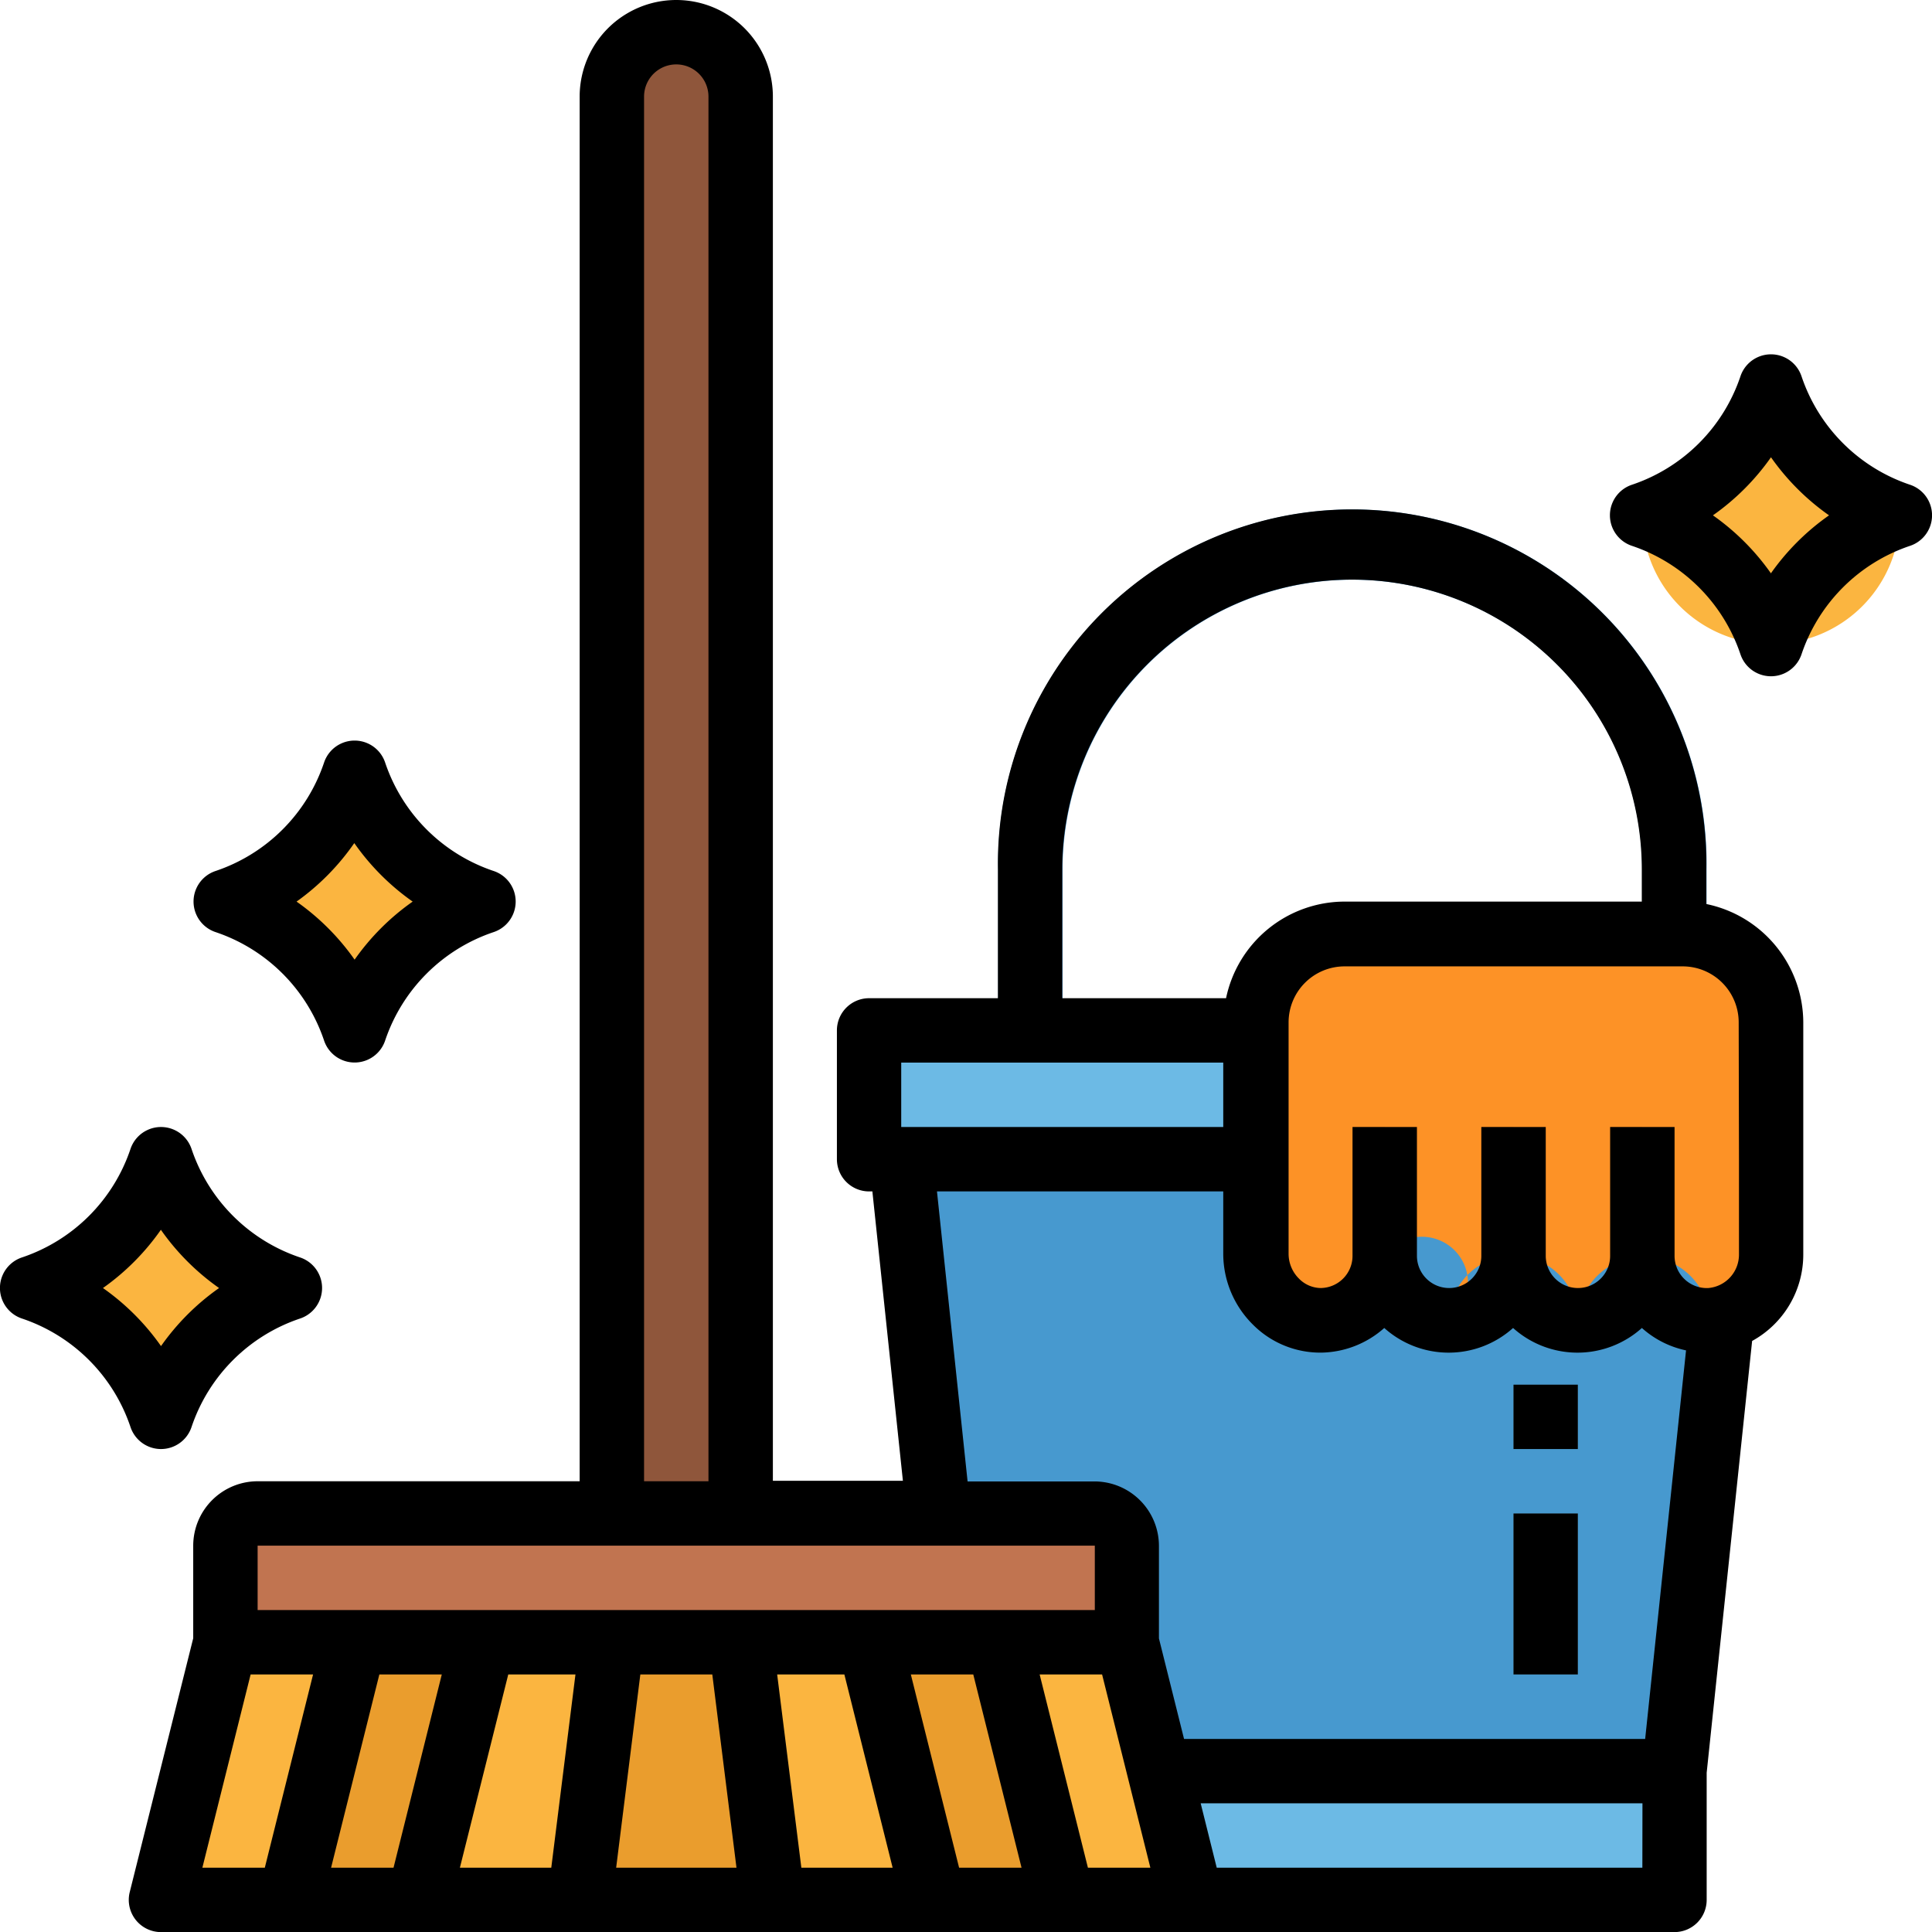 <svg xmlns="http://www.w3.org/2000/svg" width="20.698" height="20.698" viewBox="0 0 20.698 20.698">
  <g id="filled_outline" data-name="filled outline" transform="translate(0 0)">
    <path id="Path_26" data-name="Path 26" d="M271.589,150.21h-.69v-2.415a3.1,3.1,0,1,0-6.209,0v2.07H264v-2.07a3.795,3.795,0,1,1,7.589,0Z" transform="translate(-253.306 -138.48)" fill="#428dc5"/>
    <path id="Path_27" data-name="Path 27" d="M232,272h9.659v1.38H232Z" transform="translate(-222.686 -260.961)" fill="#6cbae5"/>
    <path id="Path_28" data-name="Path 28" d="M248.279,310.554H240.69L240,304h8.969Z" transform="translate(-230.341 -291.581)" fill="#4799cf"/>
    <path id="Path_29" data-name="Path 29" d="M333.52,248.949v2.482a.7.7,0,0,1-.657.708.707.707,0,0,0-1.413,0,.69.69,0,1,0-1.38,0,.494.494,0,1,0-.782-.345.7.7,0,0,1-.253.253.68.68,0,0,1-.334.092.706.706,0,0,1-.7-.709v-2.482a.949.949,0,0,1,.949-.949h3.622A.949.949,0,0,1,333.52,248.949Z" transform="translate(-314.546 -237.996)" fill="#fd9226"/>
    <g id="Group_20" data-name="Group 20" transform="translate(10.349 14.834)">
      <path id="Path_30" data-name="Path 30" d="M256,456h7.589v1.38H256Z" transform="translate(-256 -451.86)" fill="#6cbae5"/>
      <path id="Path_31" data-name="Path 31" d="M392,392h.69v1.725H392Z" transform="translate(-386.136 -390.62)" fill="#6cbae5"/>
      <path id="Path_32" data-name="Path 32" d="M392,360h.69v.69H392Z" transform="translate(-386.136 -360)" fill="#6cbae5"/>
    </g>
    <path id="Path_33" data-name="Path 33" d="M352.345,297.38a.688.688,0,0,1-.092.345.7.7,0,0,1-.253.253V296h.345Z" transform="translate(-337.511 -283.926)" fill="#e08122"/>
    <path id="Path_34" data-name="Path 34" d="M384.345,297.38a.689.689,0,0,1-.345.6V296h.345Z" transform="translate(-368.131 -283.926)" fill="#e08122"/>
    <path id="Path_35" data-name="Path 35" d="M416.345,297.38a.69.69,0,0,1-.345.6V296h.345Z" transform="translate(-398.751 -283.926)" fill="#e08122"/>
    <path id="Path_36" data-name="Path 36" d="M67.039,426.76H56l.69-2.76h9.659Z" transform="translate(-54.275 -406.406)" fill="#fbb540"/>
    <path id="Path_37" data-name="Path 37" d="M72.345,392h8.969a.345.345,0,0,1,.345.345v1.035H72v-1.035A.345.345,0,0,1,72.345,392Z" transform="translate(-69.585 -375.786)" fill="#c17450"/>
    <path id="Path_38" data-name="Path 38" d="M160.345,424h1.38l.345,2.76H160Z" transform="translate(-153.79 -406.406)" fill="#ea9d2d"/>
    <path id="Path_39" data-name="Path 39" d="M88,426.76l.69-2.76h1.38l-.69,2.76Z" transform="translate(-84.895 -406.406)" fill="#ea9d2d"/>
    <path id="Path_40" data-name="Path 40" d="M168.69,24a.69.69,0,0,1,.69.69V39.869H168V24.69A.69.69,0,0,1,168.69,24Z" transform="translate(-161.445 -23.655)" fill="#8f563b"/>
    <path id="Path_41" data-name="Path 41" d="M73.38,208A2.182,2.182,0,0,1,72,209.38a2.182,2.182,0,0,1,1.38,1.38,2.182,2.182,0,0,1,1.38-1.38A2.182,2.182,0,0,1,73.38,208Z" transform="translate(-69.585 -199.721)" fill="#fbb540"/>
    <path id="Path_42" data-name="Path 42" d="M425.38,112a2.182,2.182,0,0,1-1.38,1.38,1.38,1.38,0,0,0,2.76,0A2.182,2.182,0,0,1,425.38,112Z" transform="translate(-406.406 -107.86)" fill="#fbb540"/>
    <path id="Path_43" data-name="Path 43" d="M25.38,304A2.182,2.182,0,0,1,24,305.38a2.182,2.182,0,0,1,1.38,1.38,2.182,2.182,0,0,1,1.38-1.38A2.182,2.182,0,0,1,25.38,304Z" transform="translate(-23.655 -291.581)" fill="#fbb540"/>
    <path id="Path_44" data-name="Path 44" d="M232,424h1.38l.69,2.76h-1.38Z" transform="translate(-222.686 -406.406)" fill="#ea9d2d"/>
    <path id="Path_45" data-name="Path 45" d="M64.9,25.685v-.371a3.795,3.795,0,1,0-7.589,0v1.38h-1.38a.345.345,0,0,0-.345.345v1.38a.345.345,0,0,0,.345.345h.035l.327,3.1H54.9V17.035a1.035,1.035,0,0,0-2.07,0V31.869H49.38a.691.691,0,0,0-.69.69v.992l-.68,2.719a.345.345,0,0,0,.335.429H64.559a.345.345,0,0,0,.345-.345V34.992l.487-4.626a1.056,1.056,0,0,0,.548-.931V26.953A1.3,1.3,0,0,0,64.9,25.685ZM58,25.314a3.1,3.1,0,1,1,6.209,0v.345H61.023a1.3,1.3,0,0,0-1.268,1.035H58Zm-1.725,2.07h3.45v.69h-3.45Zm.383,1.38h3.067v.671a1.069,1.069,0,0,0,.318.756,1.018,1.018,0,0,0,.733.3,1.039,1.039,0,0,0,.674-.264,1.033,1.033,0,0,0,1.38,0,1.033,1.033,0,0,0,1.38,0,1.024,1.024,0,0,0,.473.24l-.438,4.163h-4.94l-.269-1.077v-.992a.691.691,0,0,0-.69-.69h-1.36ZM53.52,17.035a.345.345,0,0,1,.69,0V31.869h-.69ZM49.38,32.559h8.969v.69H49.38Zm.787,3.45.517-2.07h.669l-.517,2.07Zm-.862-2.07h.669l-.517,2.07h-.669Zm2.76,0h.72l-.259,2.07h-.979Zm1.156,2.07.259-2.07h.771l.259,2.07Zm1.984,0-.259-2.07h.72l.517,2.07Zm1.69,0-.517-2.07h.669l.517,2.07Zm1.38,0-.517-2.07h.669l.517,2.07Zm5.94,0h-4.56l-.172-.69h4.733Zm1.035-7.589v1.015a.359.359,0,0,1-.328.364.345.345,0,0,1-.362-.345v-1.38h-.69v1.38a.345.345,0,1,1-.69,0v-1.38h-.69v1.38a.345.345,0,1,1-.69,0v-1.38h-.69v1.38a.345.345,0,0,1-.34.345h0a.332.332,0,0,1-.233-.1.375.375,0,0,1-.112-.265V26.953a.6.6,0,0,1,.6-.6h3.622a.6.6,0,0,1,.6.6Z" transform="translate(-46.62 -16)"/>
    <path id="Path_46" data-name="Path 46" d="M392,392h.69v1.725H392Z" transform="translate(-375.786 -375.786)"/>
    <path id="Path_47" data-name="Path 47" d="M392,360h.69v.69H392Z" transform="translate(-375.786 -345.166)"/>
    <path id="Path_48" data-name="Path 48" d="M65.4,203.215a.345.345,0,0,0,.654,0,1.846,1.846,0,0,1,1.162-1.162.345.345,0,0,0,0-.655,1.846,1.846,0,0,1-1.162-1.162.345.345,0,0,0-.654,0,1.846,1.846,0,0,1-1.162,1.162.345.345,0,0,0,0,.655A1.846,1.846,0,0,1,65.4,203.215Zm.327-2.111a2.552,2.552,0,0,0,.622.622,2.553,2.553,0,0,0-.622.622,2.554,2.554,0,0,0-.622-.622A2.553,2.553,0,0,0,65.723,201.1Z" transform="translate(-61.928 -192.067)"/>
    <path id="Path_49" data-name="Path 49" d="M419.212,105.4a1.845,1.845,0,0,1-1.162-1.162.345.345,0,0,0-.654,0,1.846,1.846,0,0,1-1.162,1.162.345.345,0,0,0,0,.655,1.846,1.846,0,0,1,1.162,1.162.345.345,0,0,0,.654,0,1.845,1.845,0,0,1,1.162-1.162.345.345,0,0,0,0-.655Zm-1.489.95a2.553,2.553,0,0,0-.622-.622,2.554,2.554,0,0,0,.622-.622,2.554,2.554,0,0,0,.622.622A2.553,2.553,0,0,0,417.723,106.348Z" transform="translate(-398.75 -100.207)"/>
    <path id="Path_50" data-name="Path 50" d="M17.723,299.451a.345.345,0,0,0,.327-.236,1.846,1.846,0,0,1,1.162-1.162.345.345,0,0,0,0-.655,1.846,1.846,0,0,1-1.162-1.162.345.345,0,0,0-.654,0,1.846,1.846,0,0,1-1.162,1.162.345.345,0,0,0,0,.655,1.846,1.846,0,0,1,1.162,1.162A.345.345,0,0,0,17.723,299.451Zm0-2.347a2.553,2.553,0,0,0,.622.622,2.553,2.553,0,0,0-.622.622,2.553,2.553,0,0,0-.622-.622A2.553,2.553,0,0,0,17.723,297.1Z" transform="translate(-15.998 -283.927)"/>
  </g>
</svg>
